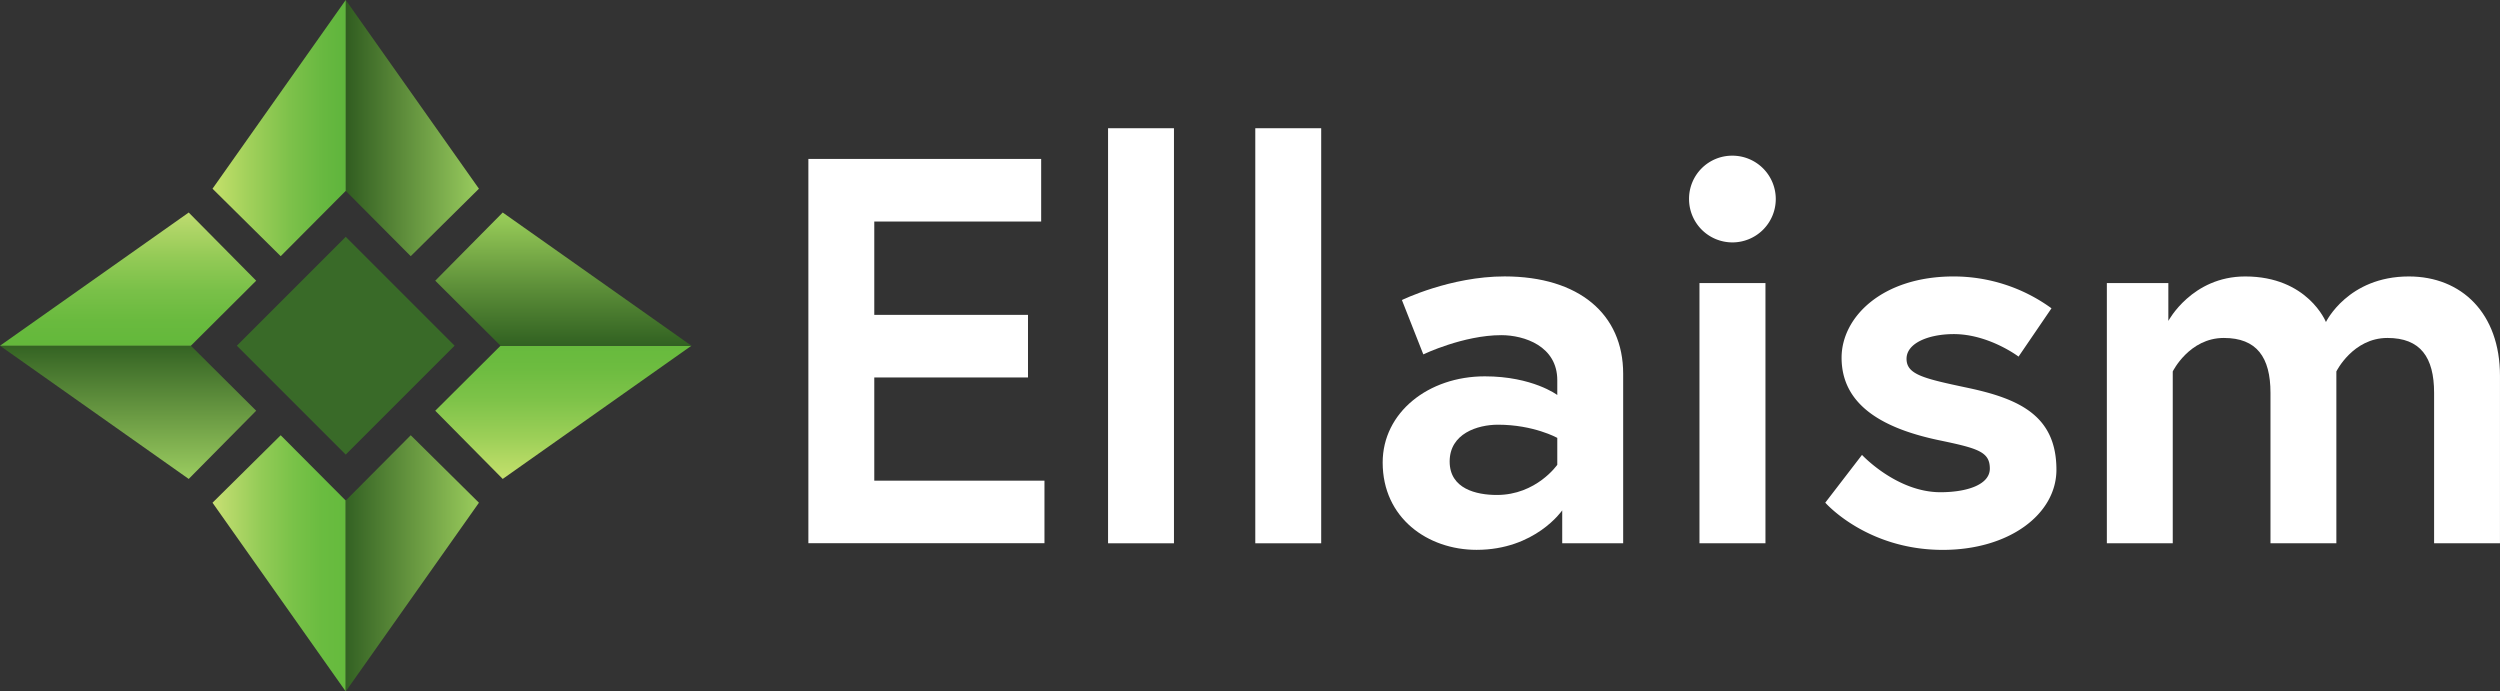 <svg id="Layer_1" data-name="Layer 1" xmlns="http://www.w3.org/2000/svg" xmlns:xlink="http://www.w3.org/1999/xlink" viewBox="0 0 1083.81 299.75"><rect x="0" y="0" width="1083.81" height="299.75" fill="#333333" stroke="none"/><defs><style>.cls-1{fill:url(#linear-gradient);}.cls-2{fill:url(#linear-gradient-2);}.cls-3{fill:url(#linear-gradient-3);}.cls-4{fill:url(#linear-gradient-4);}.cls-5{fill:url(#linear-gradient-5);}.cls-6{fill:url(#linear-gradient-6);}.cls-7{fill:url(#linear-gradient-7);}.cls-8{fill:url(#linear-gradient-8);}.cls-9{fill:#396a28;}.cls-10{fill:#fff;}</style><linearGradient id="linear-gradient" x1="55.53" y1="149.88" x2="55.53" y2="207.62" gradientUnits="userSpaceOnUse"><stop offset="0" stop-color="#346323"/><stop offset="1" stop-color="#9bcc60"/></linearGradient><linearGradient id="linear-gradient-2" x1="55.53" y1="92.13" x2="55.53" y2="149.88" gradientUnits="userSpaceOnUse"><stop offset="0" stop-color="#c0db70"/><stop offset="0.04" stop-color="#bad96d"/><stop offset="0.32" stop-color="#95cb57"/><stop offset="0.59" stop-color="#79c048"/><stop offset="0.82" stop-color="#69ba3e"/><stop offset="1" stop-color="#63b83b"/></linearGradient><linearGradient id="linear-gradient-3" x1="92.13" y1="244.22" x2="149.88" y2="244.22" gradientUnits="userSpaceOnUse"><stop offset="0" stop-color="#c9e074"/><stop offset="0.13" stop-color="#b5d869"/><stop offset="0.37" stop-color="#92cb56"/><stop offset="0.61" stop-color="#79c248"/><stop offset="0.82" stop-color="#6abc40"/><stop offset="1" stop-color="#65ba3d"/></linearGradient><linearGradient id="linear-gradient-4" x1="149.88" y1="244.22" x2="207.63" y2="244.22" gradientUnits="userSpaceOnUse"><stop offset="0" stop-color="#336123"/><stop offset="1" stop-color="#9acc5c"/></linearGradient><linearGradient id="linear-gradient-5" x1="244.22" y1="207.63" x2="244.22" y2="149.87" gradientUnits="userSpaceOnUse"><stop offset="0" stop-color="#c5e06c"/><stop offset="0.02" stop-color="#c2df6b"/><stop offset="0.32" stop-color="#9bcf57"/><stop offset="0.59" stop-color="#7ec349"/><stop offset="0.83" stop-color="#6dbc40"/><stop offset="1" stop-color="#67ba3d"/></linearGradient><linearGradient id="linear-gradient-6" x1="244.22" y1="92.13" x2="244.22" y2="149.88" gradientUnits="userSpaceOnUse"><stop offset="0" stop-color="#9bcf5a"/><stop offset="0.56" stop-color="#5d8f39"/><stop offset="1" stop-color="#316121"/></linearGradient><linearGradient id="linear-gradient-7" x1="149.88" y1="55.53" x2="207.63" y2="55.53" gradientUnits="userSpaceOnUse"><stop offset="0" stop-color="#305c20"/><stop offset="1" stop-color="#99cc5e"/></linearGradient><linearGradient id="linear-gradient-8" x1="92.13" y1="55.53" x2="149.88" y2="55.53" gradientUnits="userSpaceOnUse"><stop offset="0" stop-color="#c5e06b"/><stop offset="0.28" stop-color="#a0d05a"/><stop offset="0.58" stop-color="#7dc14a"/><stop offset="0.84" stop-color="#67b840"/><stop offset="1" stop-color="#5fb53c"/></linearGradient></defs><title>ELLA_name_Europa-white</title><g id="LeftLeaf"><polygon id="LeftBottom" class="cls-1" points="0 149.88 81.81 207.63 111.06 178.06 82.75 149.88 0 149.88"/><polygon id="LeftTop" class="cls-2" points="0 149.88 81.81 92.13 111.06 121.69 82.75 149.88 0 149.88"/></g><g id="BottomLeaf"><polygon id="BottomLeft" class="cls-3" points="149.88 299.75 92.13 217.94 121.69 188.69 149.88 217 149.88 299.75"/><polygon id="BottomRight" class="cls-4" points="149.88 299.75 207.63 217.94 178.06 188.69 149.88 217 149.88 299.75"/></g><g id="RightLeaf"><polygon id="RightBottomLeaf" class="cls-5" points="299.75 149.88 217.94 207.63 188.69 178.06 217 149.88 299.75 149.88"/><polygon id="RightTopLeaf" class="cls-6" points="299.75 149.88 217.94 92.13 188.69 121.69 217 149.88 299.75 149.88"/></g><g id="TopLeaf"><polygon id="TopRight" class="cls-7" points="149.88 0 207.63 81.81 178.06 111.06 149.88 82.75 149.88 0"/><polygon id="TopLeft" class="cls-8" points="149.88 0 92.13 81.81 121.69 111.06 149.88 82.75 149.88 0"/></g><rect id="Center" class="cls-9" x="167.13" y="166.13" width="66.75" height="66.75" transform="translate(-132.97 150.58) rotate(-45)"/><g id="Ellaism-Europa-wht"><path class="cls-10" d="M429.65,186.14h66.64v27.14H429.65V258h73.78v27.13H401.08V118.54H502v27.14H429.65Z" transform="translate(-50.63 -49.63)"/><path class="cls-10" d="M531,105.22h28.57V285.16H531Z" transform="translate(-50.63 -49.63)"/><path class="cls-10" d="M594.83,105.22H623.4V285.16H594.83Z" transform="translate(-50.63 -49.63)"/><path class="cls-10" d="M754.31,211.61v73.55H727.89V270.88S716.22,288,690.76,288c-21.19,0-40.71-13.81-40.71-37.85,0-21.66,19.76-37.37,44.28-37.37,20.7,0,31.42,8.09,31.42,8.09v-6.42c0-14.76-14.29-19.52-24.28-19.52-16.43,0-33.8,8.33-33.8,8.33l-9.28-23.56s20.94-10.24,44.51-10.24C735.27,169.48,754.31,185.91,754.31,211.61Zm-28.56,39.51V239.46s-10.24-5.71-25.71-5.71c-8.81,0-20.95,3.81-20.95,15.95,0,11.9,11.67,14.51,20.47,14.51C716.7,264.21,725.75,251.12,725.75,251.12Z" transform="translate(-50.63 -49.63)"/><path class="cls-10" d="M801.68,117.12a18.8,18.8,0,1,1-18.81,18.8A18.69,18.69,0,0,1,801.68,117.12Zm-14.29,55.22H816V285.16H787.39Z" transform="translate(-50.63 -49.63)"/><path class="cls-10" d="M857.85,246.84s15,16.18,34,16.18c11.66,0,21.42-3.33,21.42-10.23,0-7.38-5.24-8.81-22.37-12.38-22.38-4.76-41.9-14.28-41.9-35.7,0-17.62,17.62-35.23,48.56-35.23A72,72,0,0,1,940,183.29l-14.28,20.94s-12.86-9.76-28.09-9.76c-10.71,0-20.47,3.81-20.47,10.71s7.62,8.57,26.66,12.62c22.37,4.76,38.32,12.14,38.32,35.47,0,19.27-20.47,34.75-49.27,34.75-33.09,0-50.94-20.47-50.94-20.47Z" transform="translate(-50.63 -49.63)"/><path class="cls-10" d="M1134.43,212.56v72.6h-28.56V219.94c0-15.47-5.95-23.8-20.23-23.8-15,0-22.14,14.52-22.14,14.52v74.5h-28.56V219.94c0-15.47-6-23.8-20.23-23.8-15,0-22.14,14.52-22.14,14.52v74.5H964V172.34h26.66v16.42s10.23-19.28,33.32-19.28c27.13,0,35,19.76,35,19.76s9.52-19.76,35.94-19.76C1117.77,169.48,1134.43,185.43,1134.43,212.56Z" transform="translate(-50.63 -49.63)"/></g></svg>
